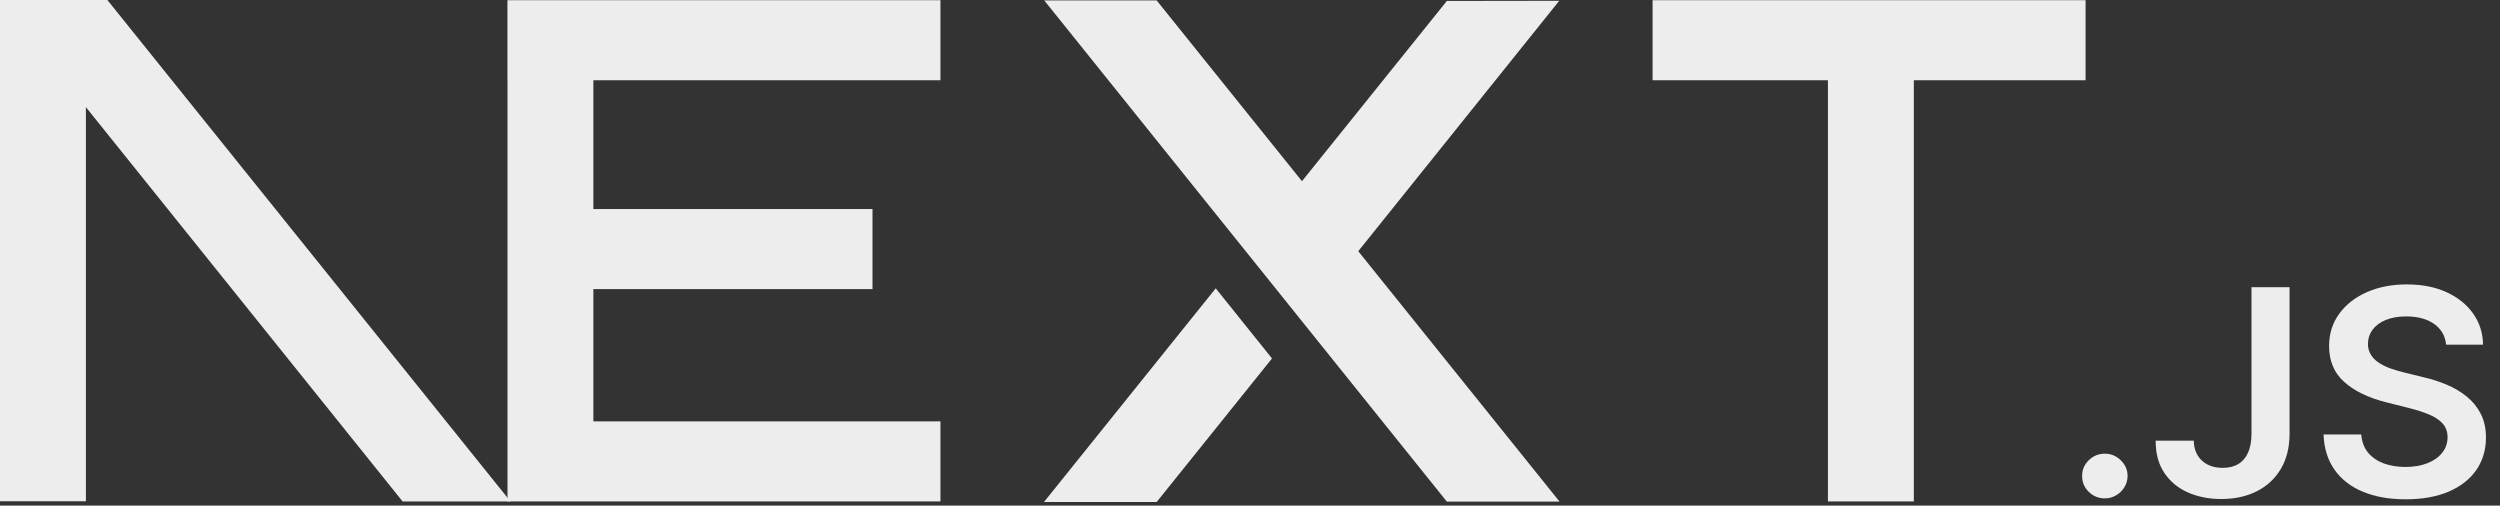 <svg width="89" height="18" viewBox="0 0 89 18" fill="none" xmlns="http://www.w3.org/2000/svg">
<rect x="0" y="0" width="89" height="18" fill="#333333" stroke="none"/>
<g clip-path="url(#clip0_1_3)">
<path d="M58.832 0.007H74.247V2.857H68.132V17.851H65.074V2.857H58.832V0.007Z" fill="#EDEDED"/>
<path d="M33.48 0.007V2.857H21.124V7.442H31.061V10.292H21.124V15.001H33.48V17.851H18.067V2.857H18.065V0.007H33.48Z" fill="#EDEDED"/>
<path d="M41.177 0.015H37.175L51.508 17.858H55.521L48.354 8.943L55.509 0.028L51.508 0.034L46.35 6.45L41.177 0.015Z" fill="#EDEDED"/>
<path d="M45.283 12.761L43.28 10.265L37.165 17.872H41.177L45.283 12.761Z" fill="#EDEDED"/>
<path fill-rule="evenodd" clip-rule="evenodd" d="M18.173 17.851L3.822 0H0V17.844H3.058V3.814L14.332 17.851H18.173Z" fill="#EDEDED"/>
<path d="M74.934 17.742C74.71 17.742 74.52 17.665 74.36 17.509C74.201 17.354 74.122 17.166 74.124 16.943C74.122 16.726 74.201 16.54 74.36 16.384C74.52 16.229 74.71 16.151 74.934 16.151C75.15 16.151 75.338 16.229 75.498 16.384C75.659 16.54 75.74 16.726 75.742 16.943C75.74 17.09 75.703 17.225 75.628 17.346C75.552 17.468 75.454 17.564 75.332 17.634C75.212 17.706 75.079 17.742 74.934 17.742Z" fill="#EDEDED"/>
<path d="M80.153 10.225H81.508V15.454C81.506 15.935 81.402 16.346 81.199 16.691C80.994 17.037 80.71 17.301 80.346 17.487C79.983 17.671 79.559 17.765 79.076 17.765C78.635 17.765 78.239 17.685 77.887 17.53C77.534 17.374 77.255 17.141 77.05 16.834C76.843 16.528 76.741 16.145 76.741 15.687H78.098C78.1 15.888 78.146 16.061 78.233 16.206C78.32 16.352 78.44 16.462 78.593 16.54C78.748 16.618 78.927 16.656 79.127 16.656C79.345 16.656 79.532 16.611 79.683 16.519C79.834 16.429 79.95 16.294 80.031 16.114C80.11 15.937 80.151 15.716 80.153 15.454V10.225Z" fill="#EDEDED"/>
<path d="M87.083 12.27C87.049 11.953 86.904 11.706 86.652 11.53C86.397 11.352 86.067 11.264 85.663 11.264C85.38 11.264 85.135 11.307 84.932 11.391C84.729 11.477 84.572 11.591 84.464 11.736C84.356 11.882 84.302 12.047 84.298 12.233C84.298 12.389 84.335 12.524 84.408 12.636C84.481 12.751 84.578 12.847 84.704 12.925C84.829 13.004 84.967 13.07 85.119 13.123C85.272 13.176 85.425 13.221 85.579 13.258L86.285 13.432C86.569 13.497 86.844 13.585 87.108 13.697C87.371 13.808 87.609 13.949 87.818 14.119C88.027 14.288 88.193 14.493 88.315 14.732C88.438 14.971 88.5 15.252 88.5 15.575C88.5 16.01 88.388 16.393 88.162 16.724C87.936 17.053 87.611 17.311 87.184 17.497C86.759 17.681 86.246 17.775 85.641 17.775C85.056 17.775 84.547 17.685 84.118 17.505C83.687 17.327 83.351 17.065 83.109 16.722C82.867 16.378 82.736 15.959 82.718 15.466H84.06C84.079 15.724 84.162 15.939 84.302 16.113C84.445 16.284 84.632 16.411 84.86 16.497C85.09 16.581 85.347 16.624 85.63 16.624C85.927 16.624 86.188 16.579 86.413 16.491C86.637 16.403 86.813 16.28 86.94 16.121C87.068 15.963 87.132 15.777 87.134 15.565C87.132 15.37 87.074 15.209 86.962 15.082C86.849 14.955 86.691 14.849 86.49 14.763C86.287 14.677 86.051 14.599 85.782 14.532L84.924 14.315C84.305 14.158 83.813 13.918 83.455 13.597C83.095 13.276 82.916 12.851 82.916 12.317C82.916 11.88 83.037 11.495 83.279 11.166C83.519 10.837 83.849 10.581 84.265 10.399C84.684 10.215 85.156 10.125 85.682 10.125C86.217 10.125 86.685 10.215 87.089 10.399C87.493 10.581 87.81 10.835 88.04 11.158C88.27 11.481 88.39 11.851 88.396 12.27H87.083Z" fill="#EDEDED"/>
</g>
<defs>
<clipPath id="clip0_1_3">
<rect width="88.5" height="18" fill="white"/>
</clipPath>
</defs>
</svg>

